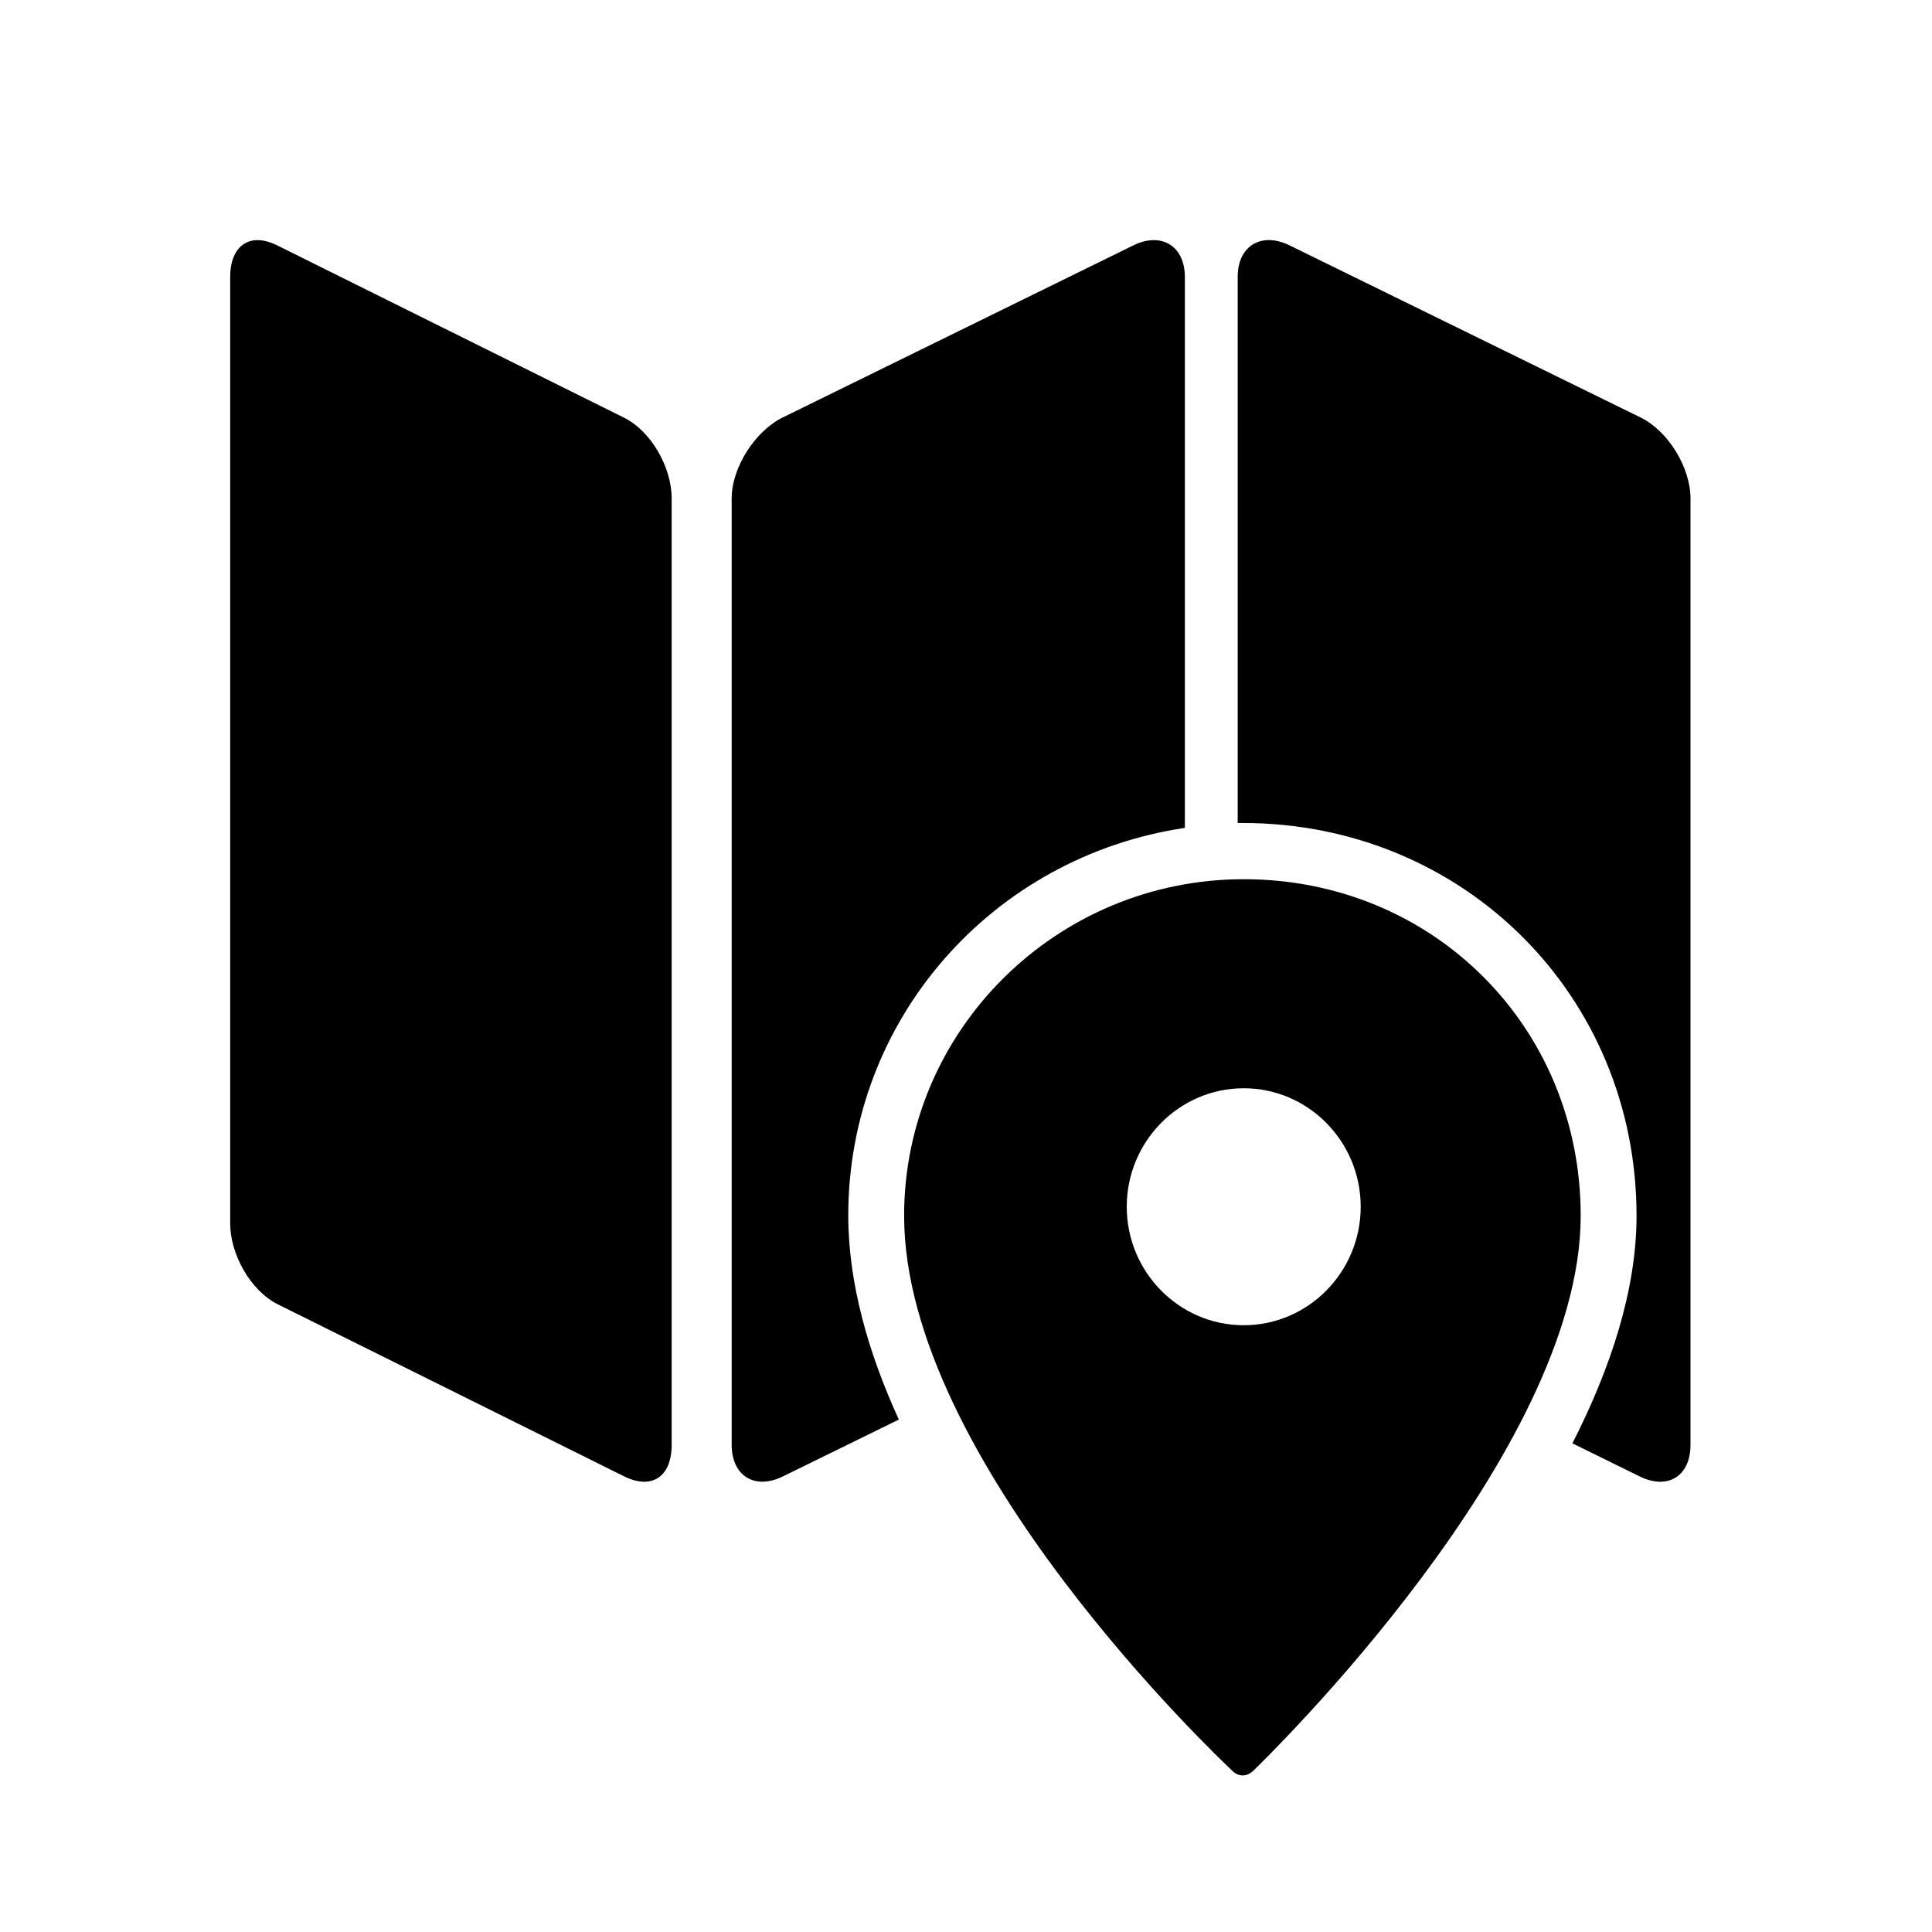 <?xml version="1.0" encoding="utf-8"?>
<!-- Generator: Adobe Illustrator 18.1.1, SVG Export Plug-In . SVG Version: 6.00 Build 0)  -->
<!DOCTYPE svg PUBLIC "-//W3C//DTD SVG 1.1//EN" "http://www.w3.org/Graphics/SVG/1.1/DTD/svg11.dtd">
<svg version="1.1" xmlns="http://www.w3.org/2000/svg" xmlns:xlink="http://www.w3.org/1999/xlink" x="0px" y="0px"
	 viewBox="0 0 512 512" enable-background="new 0 0 512 512" xml:space="preserve">
<g id="Layer_1">
	<g>
		<polygon fill-rule="evenodd" clip-rule="evenodd" points="179.2,112.5 179.2,112.5 179.2,112.5 		"/>
	</g>
	<g>
		<path fill-rule="evenodd" clip-rule="evenodd" d="M165.2,110.6L73.4,65C66.1,61.4,61,65.2,61,73.4v250.8c0,8.2,5.4,17.9,12.7,21.5
			l91.8,45.6c7.4,3.6,12.5-0.1,12.5-8.4V132.1C178,123.9,172.6,114.2,165.2,110.6z"/>
		<polygon fill-rule="evenodd" clip-rule="evenodd" points="44.7,343.8 44.7,343.8 44.7,343.8 		"/>
		<polygon fill-rule="evenodd" clip-rule="evenodd" points="313.7,343.8 313.7,343.8 313.7,343.8 		"/>
		<path fill-rule="evenodd" clip-rule="evenodd" d="M329.6,233c-49.6,0-90,40-90,89.2c0,64.9,83.6,143.9,87.1,147.2
			c0.7,0.7,1.7,1.1,2.6,1.1c1,0,1.9-0.4,2.7-1.1c3.5-3.4,86.9-84.4,86.9-147.2C418.9,272.1,379.7,233,329.6,233z M329.6,351.2
			c-17.1,0-31-14.1-31-31.4s13.9-31.4,31-31.4c17.1,0,31,14.1,31,31.4S346.7,351.2,329.6,351.2z"/>
		<path fill-rule="evenodd" clip-rule="evenodd" d="M314,219.4v-146c0-8.2-6.2-12-13.6-8.4l-92.9,45.6c-7.4,3.6-13.6,13.3-13.6,21.5
			v250.8c0,8.2,6.1,12,13.5,8.4l30.8-15.1c-8.1-17.7-13.4-36.2-13.4-54.1C224.8,270.1,263,227,314,219.4z"/>
		<path fill-rule="evenodd" clip-rule="evenodd" d="M434.7,110.6l-93-45.6c-7.4-3.6-13.7,0.1-13.7,8.4v144.7c1,0,1,0,1.3,0
			c58.5,0,104.4,45.7,104.4,104.1c0,19.7-6.9,40.5-17,60.3l17.9,8.8c7.4,3.6,13.4-0.1,13.4-8.4V132.1
			C448,123.9,442.1,114.2,434.7,110.6z"/>
	</g>
</g>
<g id="Layer_2">
</g>
</svg>
